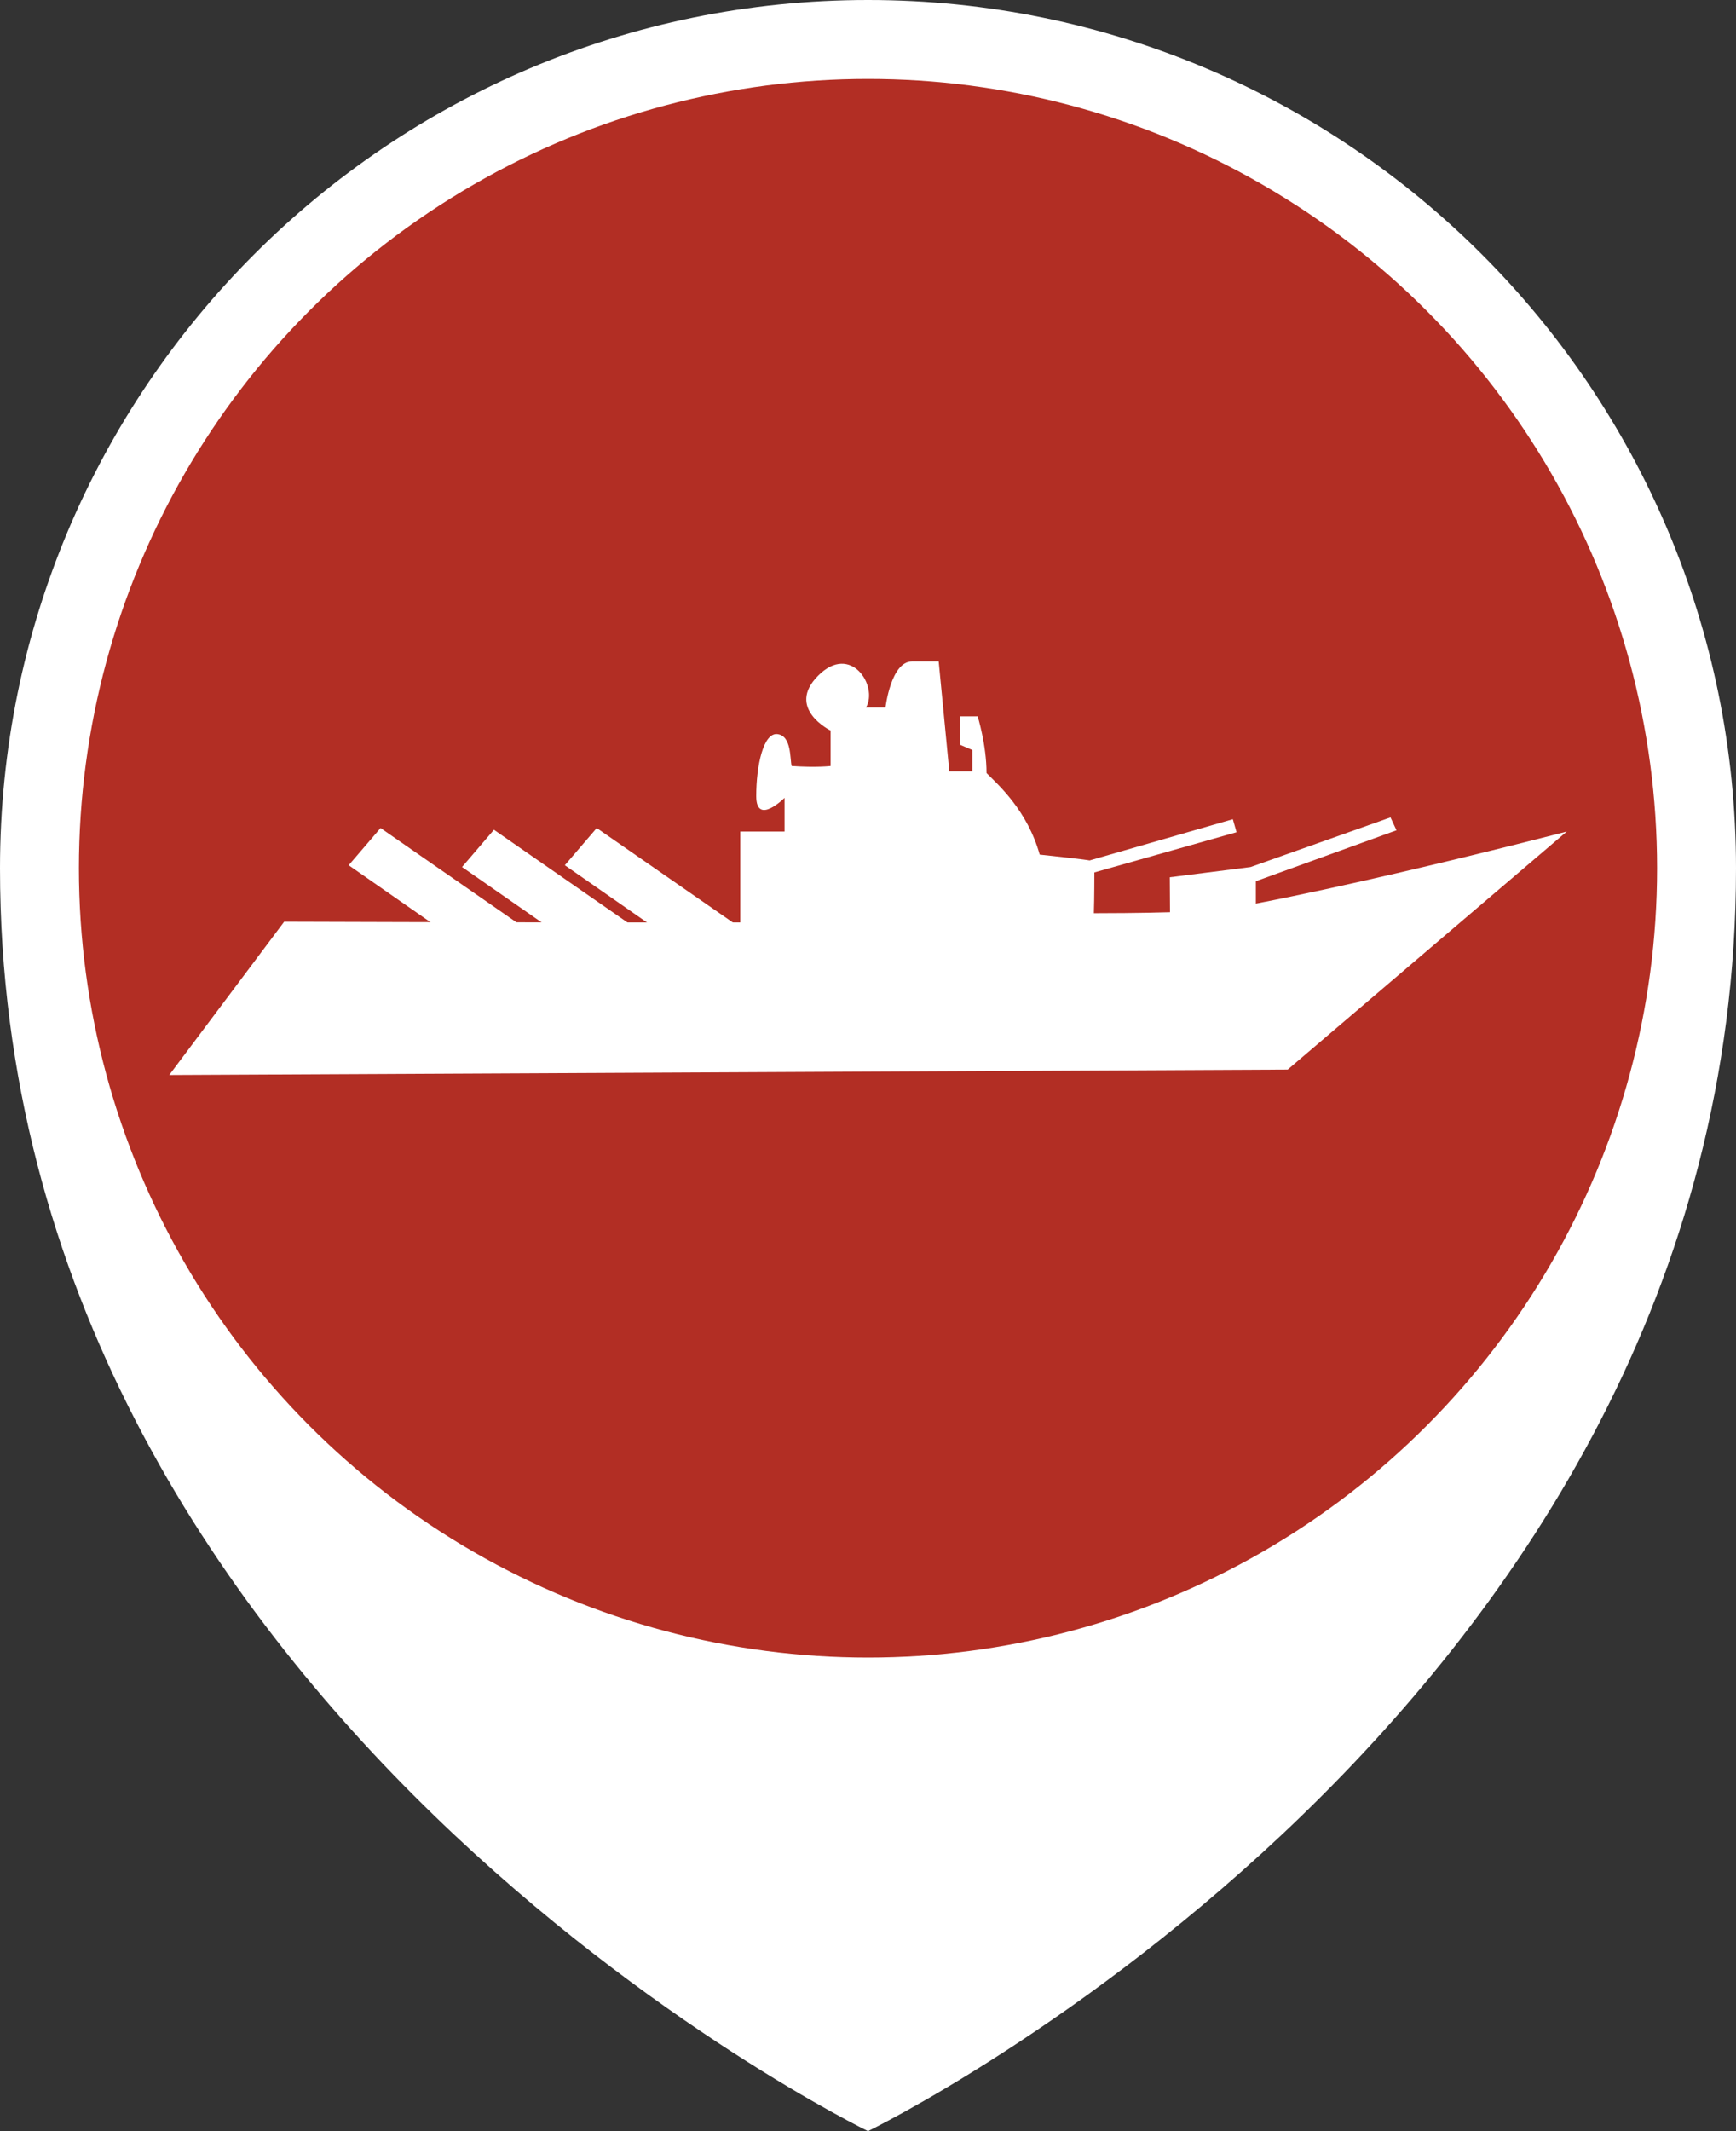 <?xml version="1.0" encoding="utf-8"?>
<!-- Generator: Adobe Illustrator 15.0.0, SVG Export Plug-In . SVG Version: 6.00 Build 0)  -->
<!DOCTYPE svg PUBLIC "-//W3C//DTD SVG 1.1//EN" "http://www.w3.org/Graphics/SVG/1.1/DTD/svg11.dtd">
<svg version="1.1" id="Layer_1" xmlns="http://www.w3.org/2000/svg" xmlns:xlink="http://www.w3.org/1999/xlink" x="0px" y="0px"
	 width="66px" height="81px" viewBox="0 0 66 81" enable-background="new 0 0 66 81" xml:space="preserve">
<rect x="0" y="0" width="66" height="81" fill="#333333" stroke="none"/>
<path fill-rule="evenodd" clip-rule="evenodd" fill="#FFFFFF" d="M66,33c0,32-33,48-33,48S0,65,0,33C0,14.774,14.774,0,33,0
	S66,14.774,66,33z"/>
<g>
	<circle fill="#B22E24" cx="33" cy="33" r="30"/>
</g>
<g>
	<path fill="#FFFFFF" d="M6.435,40.86l4.368-5.826c0,0,29.061,0.107,32.9-0.094c3.84-0.203,15.863-3.334,15.863-3.334l-10.609,9.047
		L6.435,40.86z"/>
	<polygon fill="#FFFFFF" points="13.256,32.886 14.469,31.472 20.194,35.444 17.028,35.513 	"/>
	<polygon fill="#FFFFFF" points="17.566,32.954 18.779,31.538 24.506,35.513 21.339,35.579 	"/>
	<polygon fill="#FFFFFF" points="21.474,32.886 22.687,31.472 28.413,35.444 25.246,35.513 	"/>
	<path fill="#FFFFFF" d="M28.142,36.321v-4.715h1.685v-1.281c0,0-1.076,1.078-1.076-0.066s0.268-2.426,0.808-2.357
		c0.538,0.066,0.471,0.941,0.538,1.213c0.943,0.066,1.482,0,1.482,0v-1.348c0,0-1.718-0.842-0.472-2.088
		c1.245-1.248,2.29,0.404,1.818,1.211c0.741,0,0.741,0,0.741,0s0.202-1.75,1.01-1.75c0.81,0,1.011,0,1.011,0l0.404,4.176h0.876
		v-0.809l-0.472-0.203v-1.076h0.674c0,0,0.337,1.076,0.337,2.154c0.438,0.439,1.55,1.416,2.021,3.1
		c1.886,0.201,1.896,0.223,1.896,0.223l5.447-1.568l0.142,0.494l-5.406,1.529c0,0,0,1.002-0.019,1.549
		c1.685,0,2.895-0.037,2.895-0.037l-0.008-1.328l3.07-0.389l5.321-1.887l0.227,0.49l-5.347,1.936v0.74v1.885L28.142,36.321z"/>
</g>
</svg>

